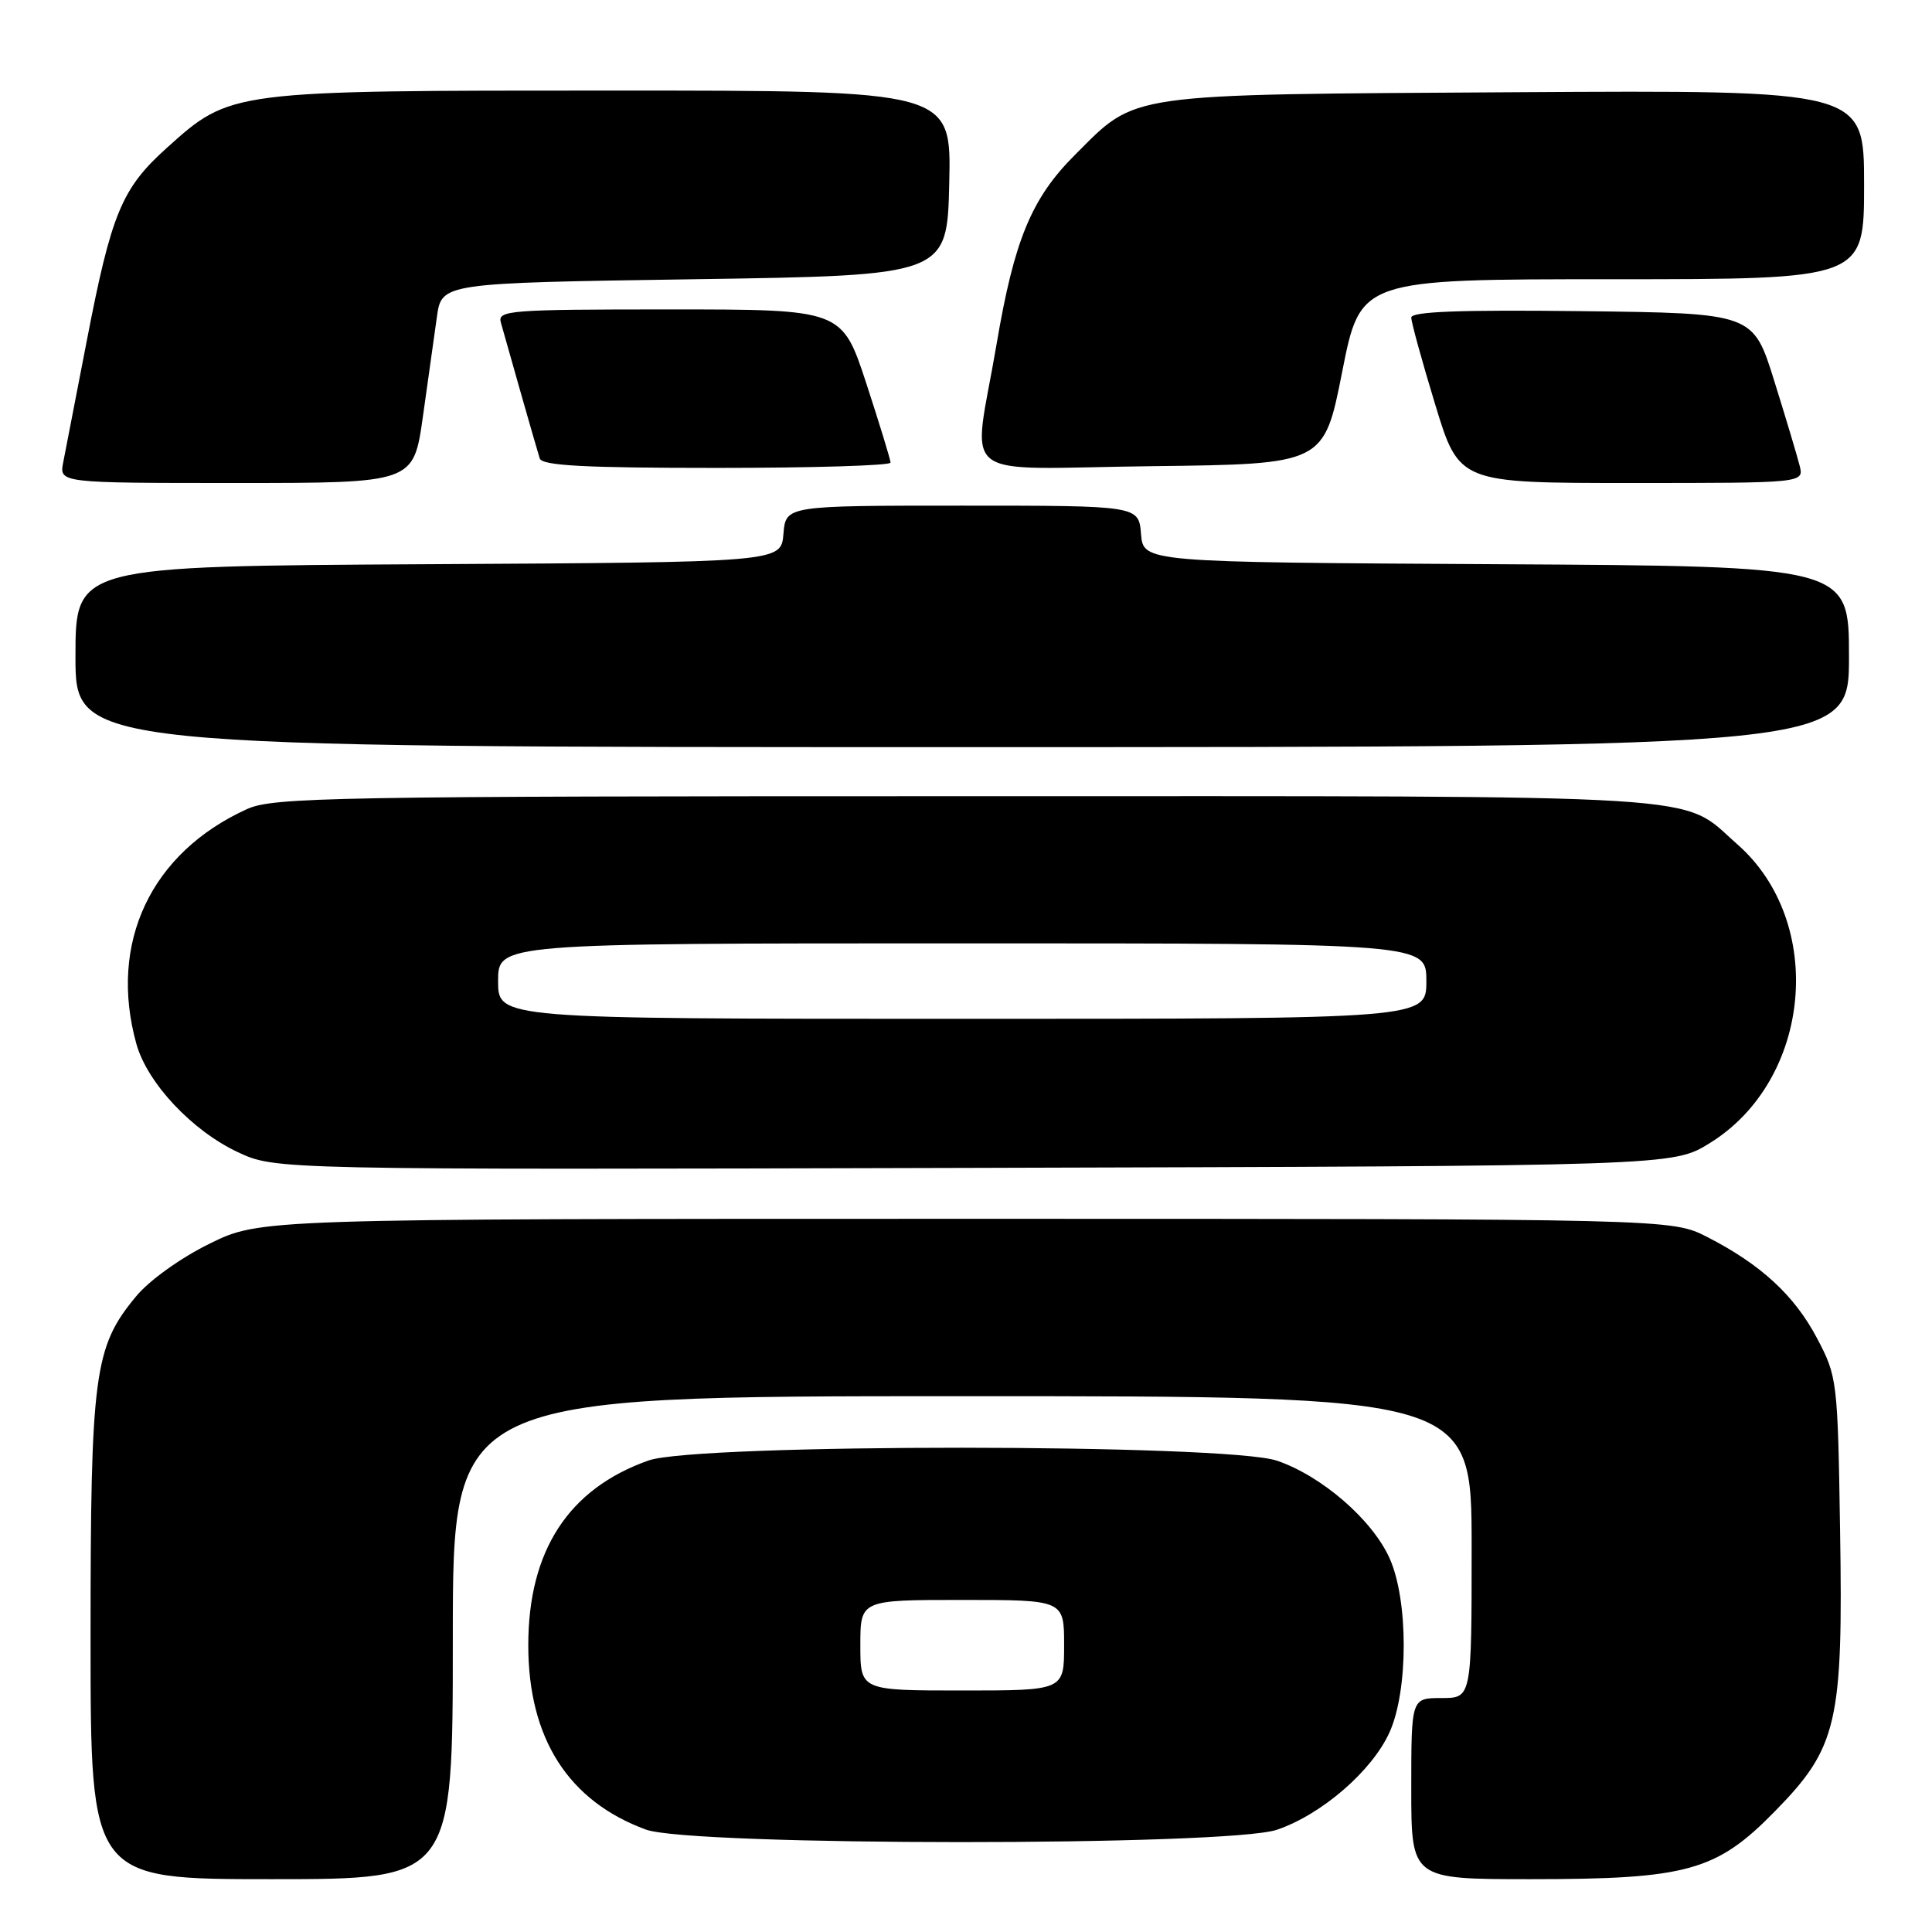 <?xml version="1.0" encoding="UTF-8" standalone="no"?>
<!DOCTYPE svg PUBLIC "-//W3C//DTD SVG 1.1//EN" "http://www.w3.org/Graphics/SVG/1.1/DTD/svg11.dtd" >
<svg xmlns="http://www.w3.org/2000/svg" xmlns:xlink="http://www.w3.org/1999/xlink" version="1.1" viewBox="0 0 256 256">
 <g >
 <path fill="currentColor"
d=" M 60.00 217.00 C 60.00 185.00 60.00 185.00 127.50 185.00 C 195.00 185.00 195.00 185.00 195.00 205.00 C 195.00 225.00 195.00 225.00 191.00 225.00 C 187.00 225.00 187.00 225.00 187.00 237.00 C 187.00 249.00 187.00 249.00 202.82 249.00 C 223.57 249.00 227.44 247.93 235.19 240.00 C 243.48 231.55 244.23 228.28 243.82 202.74 C 243.51 182.95 243.44 182.39 240.78 177.35 C 237.78 171.65 233.33 167.55 226.22 163.91 C 221.50 161.50 221.50 161.50 127.98 161.50 C 34.46 161.50 34.46 161.50 27.76 164.80 C 23.93 166.68 19.76 169.67 18.01 171.80 C 12.46 178.50 12.00 182.01 12.00 217.18 C 12.00 249.00 12.00 249.00 36.00 249.00 C 60.00 249.00 60.00 249.00 60.00 217.00 Z  M 169.21 242.45 C 175.13 240.43 181.79 234.67 184.11 229.56 C 186.63 224.01 186.63 211.99 184.11 206.44 C 181.79 201.33 175.13 195.57 169.21 193.55 C 162.52 191.28 92.38 191.25 85.94 193.52 C 75.34 197.26 70.00 205.46 70.00 218.00 C 70.00 230.35 75.31 238.66 85.59 242.43 C 91.60 244.63 162.75 244.65 169.21 242.45 Z  M 226.55 151.47 C 240.07 143.12 241.99 122.22 230.20 111.87 C 222.48 105.09 229.08 105.50 128.00 105.50 C 44.05 105.50 36.19 105.64 32.75 107.20 C 19.99 112.98 14.35 124.93 18.07 138.32 C 19.51 143.49 25.43 149.81 31.50 152.66 C 36.50 155.00 36.50 155.00 129.08 154.75 C 221.66 154.50 221.66 154.50 226.55 151.47 Z  M 245.00 87.01 C 245.00 75.02 245.00 75.02 198.25 74.76 C 151.50 74.50 151.50 74.50 151.19 70.75 C 150.88 67.00 150.88 67.00 127.50 67.00 C 104.12 67.00 104.12 67.00 103.81 70.75 C 103.50 74.50 103.50 74.50 56.75 74.76 C 10.00 75.02 10.00 75.02 10.00 87.01 C 10.00 99.00 10.00 99.00 127.50 99.00 C 245.00 99.00 245.00 99.00 245.00 87.01 Z  M 56.03 55.25 C 56.70 50.44 57.54 44.48 57.89 42.00 C 58.52 37.50 58.52 37.50 92.01 37.00 C 125.50 36.50 125.50 36.50 125.78 24.25 C 126.06 12.00 126.06 12.00 81.21 12.00 C 30.40 12.00 30.58 11.98 22.12 19.58 C 16.12 24.97 14.76 28.25 11.49 45.20 C 10.07 52.51 8.68 59.74 8.38 61.25 C 7.84 64.00 7.84 64.00 31.32 64.00 C 54.79 64.00 54.79 64.00 56.03 55.25 Z  M 238.46 61.70 C 238.14 60.43 236.63 55.37 235.09 50.45 C 232.30 41.50 232.30 41.50 209.65 41.23 C 193.48 41.04 187.00 41.28 187.00 42.08 C 187.00 42.69 188.43 47.88 190.17 53.60 C 193.34 64.00 193.34 64.00 216.19 64.00 C 239.04 64.00 239.04 64.00 238.46 61.70 Z  M 118.00 61.30 C 118.00 60.92 116.55 56.19 114.79 50.80 C 111.57 41.00 111.57 41.00 88.72 41.00 C 67.43 41.00 65.90 41.12 66.37 42.75 C 66.64 43.71 67.82 47.88 68.99 52.00 C 70.16 56.12 71.30 60.06 71.52 60.75 C 71.84 61.70 77.43 62.00 94.97 62.00 C 107.64 62.00 118.00 61.69 118.00 61.30 Z  M 177.85 49.25 C 180.27 37.00 180.27 37.00 213.63 37.00 C 247.00 37.00 247.00 37.00 247.00 24.47 C 247.00 11.94 247.00 11.94 200.75 12.22 C 148.63 12.54 150.73 12.24 142.45 20.51 C 136.68 26.26 134.39 31.80 132.05 45.61 C 128.90 64.22 126.17 62.08 152.72 61.77 C 175.43 61.50 175.43 61.50 177.85 49.25 Z  M 114.00 218.00 C 114.00 212.00 114.00 212.00 127.50 212.00 C 141.00 212.00 141.00 212.00 141.00 218.00 C 141.00 224.00 141.00 224.00 127.50 224.00 C 114.00 224.00 114.00 224.00 114.00 218.00 Z  M 66.00 130.00 C 66.00 125.00 66.00 125.00 127.50 125.00 C 189.00 125.00 189.00 125.00 189.00 130.00 C 189.00 135.00 189.00 135.00 127.50 135.00 C 66.00 135.00 66.00 135.00 66.00 130.00 Z "/>
</g>
</svg>